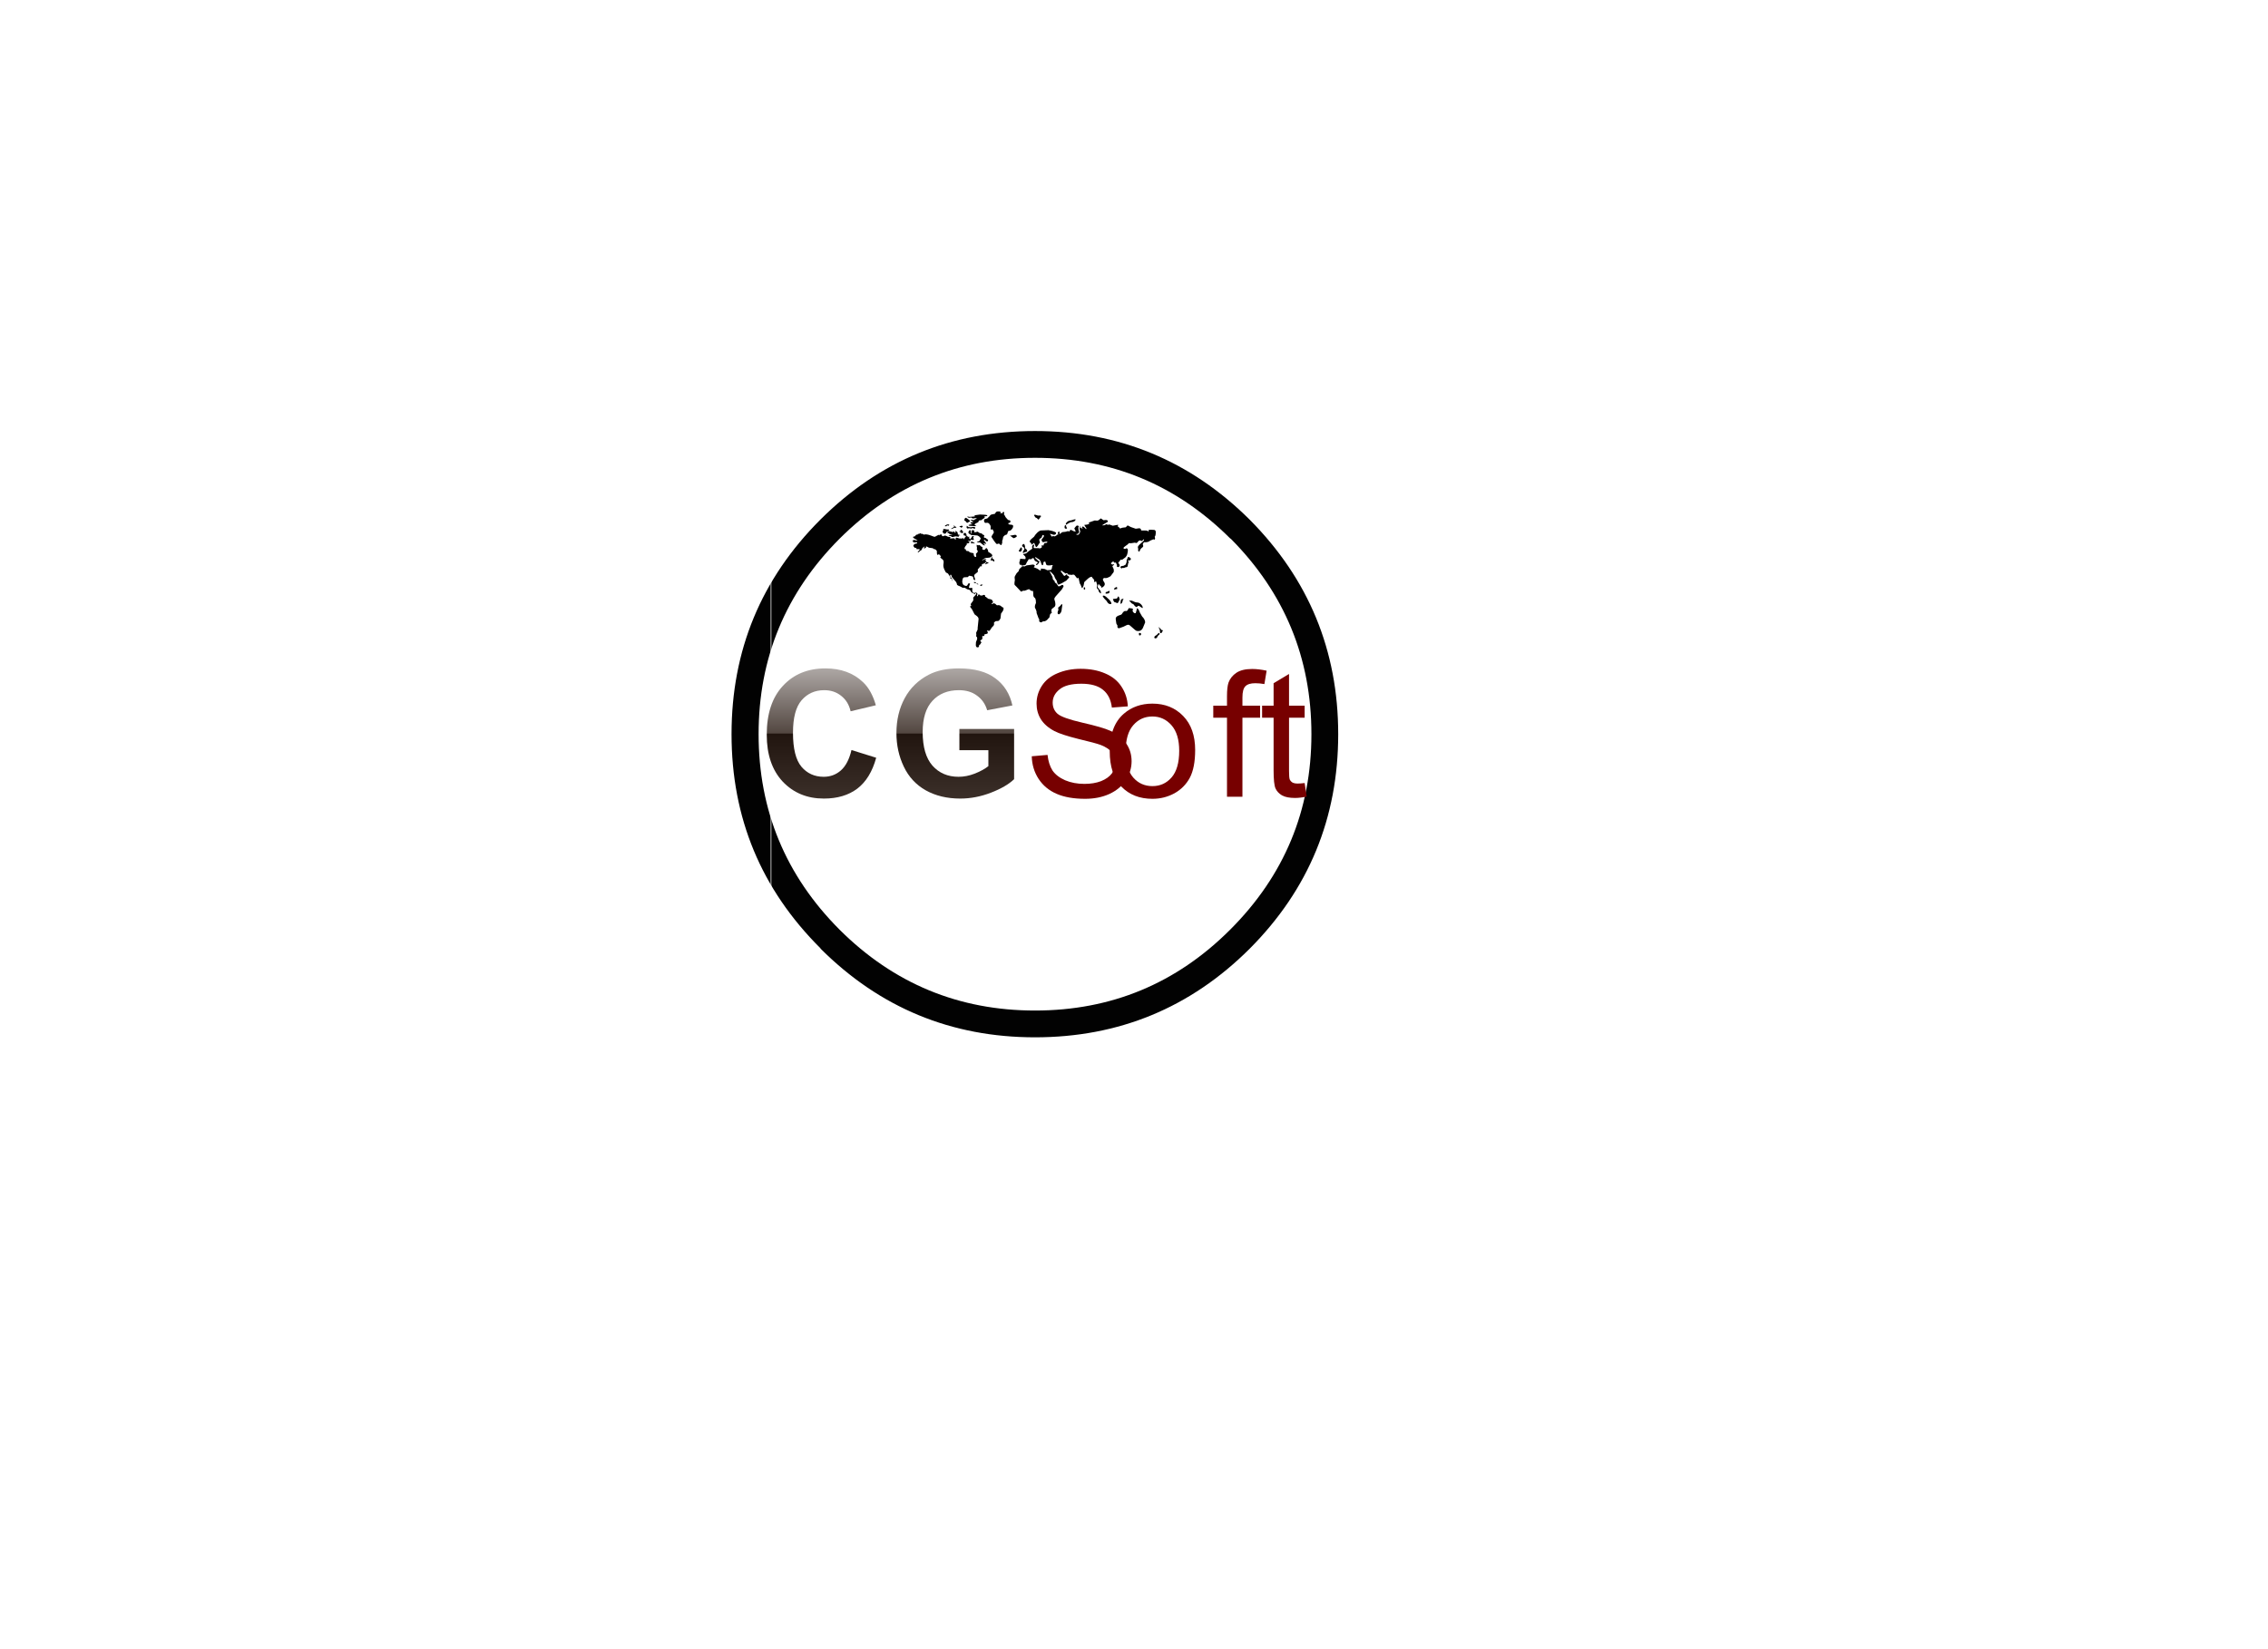 <?xml version="1.0" encoding="utf-8"?>
<svg version="1.1" id="Layer_1"
xmlns="http://www.w3.org/2000/svg"
xmlns:xlink="http://www.w3.org/1999/xlink"
width="550px" height="400px"
xml:space="preserve">
<filter id="filter6" x="-0.522" y="-0.522" width="2.243" height="2.224" >
<feComponentTransfer in="SourceGraphic">
	<feFuncR type="linear" slope="0"/>
	<feFuncG type="linear" slope="0"/>
	<feFuncB type="linear" slope="0"/>
</feComponentTransfer>
<feGaussianBlur stdDeviation="0.6 0.6" />
<feOffset dx="2.828" dy="-2.828"/>
<feComponentTransfer result="4">
	<feFuncR type="linear" Ue="0" intercept="0"/>
	<feFuncG type="linear" Ue="0" intercept="0"/>
	<feFuncB type="linear" Ue="0" intercept="0"/>
	<feFuncA type="linear" xh="0" slope="2"/>
</feComponentTransfer>
<feComposite result="5"  in="4" in2="SourceGraphic" operator="out"/>
</filter>
<g style="filter:url(#filter6);">
<g id="PathID_19" transform="matrix(-1.326, -1.1588e-007, 0, 1.326, 248.1, 180.9)" opacity="1">
<path style="fill:#020202;fill-opacity:1" d="M-35.85 -35.75Q-50.6 -20.9 -50.6 0Q-50.6 20.9 -35.75 35.75Q-20.95 50.55 -0.05 50.55Q20.85 50.55 35.7 35.75Q50.5 20.9 50.5 0Q50.5 -20.9 35.7 -35.75Q20.85 -50.55 -0.05 -50.55Q-20.95 -50.55 -35.75 -35.8L-35.85 -35.75M-0.05 -55.45Q22.95 -55.45 39.2 -39.25Q55.45 -23 55.45 0Q55.45 22.95 39.2 39.15L39.15 39.25Q22.9 55.45 -0.05 55.45Q-23.05 55.45 -39.3 39.25Q-55.5 23 -55.5 0Q-55.5 -22.95 -39.3 -39.25Q-23 -55.45 -0.05 -55.45" />
</g>
<g id="PathID_20" transform="matrix(-1.326, -1.1588e-007, 0, 1.326, 248.1, 180.9)" opacity="1">
</g>
</g>
<g id="PathID_21" transform="matrix(1.07, 0, 0, 1.07, -64.5, -24.15)" opacity="1">
<path style="fill:#FFFFFF;fill-opacity:1" d="M235.1 124.5L235.1 277.55L234.95 277.55L234.95 124.5L235.1 124.5" />
</g>
<g id="PathID_22" transform="matrix(1.07, 0, 0, 1.07, -64.5, -24.15)" opacity="1">
</g>
<g id="PathID_23" transform="matrix(0.832, 0, 0, 0.832, 183.9, 193.15)" opacity="1">
<linearGradient
id="LinearGradID_3" gradientUnits="userSpaceOnUse" gradientTransform="matrix(-1.92518e-009, 0.044, -0.023, -1.0131e-009, 38.45, -18.3)" spreadMethod ="pad" x1="-819.2" y1="0" x2="819.2" y2="0" >
<stop  offset="0" style="stop-color:#FFFFFF;stop-opacity:1" />
<stop  offset="0.498" style="stop-color:#534741;stop-opacity:1" />
<stop  offset="0.502" style="stop-color:#21150F;stop-opacity:1" />
<stop  offset="1" style="stop-color:#534741;stop-opacity:1" />
</linearGradient>
<path style="fill:url(#LinearGradID_3) " d="M27.15 -13.5L34.35 -11.25Q32.7 -5.2 28.85 -2.25Q25 0.65 19.1 0.65Q11.8 0.65 7.1 -4.3Q2.45 -9.3 2.45 -17.95Q2.45 -27.15 7.15 -32.2Q11.85 -37.3 19.55 -37.3Q26.3 -37.3 30.5 -33.3Q33 -30.95 34.25 -26.55L26.9 -24.8Q26.25 -27.65 24.15 -29.3Q22.1 -30.95 19.2 -30.95Q15.15 -30.95 12.6 -28Q10.1 -25.1 10.1 -18.55Q10.1 -11.6 12.55 -8.65Q15.05 -5.7 19.05 -5.7Q21.95 -5.7 24.05 -7.55Q26.2 -9.45 27.15 -13.5" />
</g>
<g id="PathID_24" transform="matrix(0.832, 0, 0, 0.832, 183.9, 193.15)" opacity="1">
</g>
<g id="PathID_25" transform="matrix(0.832, 0, 0, 0.832, 215.35, 193.15)" opacity="1">
<linearGradient
id="LinearGradID_4" gradientUnits="userSpaceOnUse" gradientTransform="matrix(-1.92518e-009, 0.044, -0.023, -1.0131e-009, 0.65, -18.3)" spreadMethod ="pad" x1="-819.2" y1="0" x2="819.2" y2="0" >
<stop  offset="0" style="stop-color:#FFFFFF;stop-opacity:1" />
<stop  offset="0.498" style="stop-color:#534741;stop-opacity:1" />
<stop  offset="0.502" style="stop-color:#21150F;stop-opacity:1" />
<stop  offset="1" style="stop-color:#534741;stop-opacity:1" />
</linearGradient>
<path style="fill:url(#LinearGradID_4) " d="M20.8 -13.45L20.8 -19.65L36.75 -19.65L36.75 -5Q34.4 -2.75 29.95 -1.05Q25.55 0.65 21.05 0.65Q15.3 0.65 11 -1.75Q6.75 -4.15 4.6 -8.65Q2.45 -13.15 2.45 -18.45Q2.45 -24.15 4.85 -28.6Q7.25 -33.05 11.85 -35.45Q15.4 -37.3 20.65 -37.3Q27.45 -37.3 31.3 -34.4Q35.15 -31.55 36.25 -26.5L28.9 -25.1Q28.1 -27.8 25.95 -29.35Q23.85 -30.95 20.65 -30.95Q15.8 -30.95 12.95 -27.85Q10.1 -24.8 10.1 -18.75Q10.1 -12.2 12.95 -8.95Q15.85 -5.7 20.55 -5.7Q22.9 -5.7 25.2 -6.6Q27.55 -7.5 29.25 -8.8L29.25 -13.45L20.8 -13.45" />
</g>
<g id="PathID_26" transform="matrix(0.832, 0, 0, 0.832, 215.35, 193.15)" opacity="1">
</g>
<g id="PathID_27" transform="matrix(0.832, 0, 0, 0.832, 248.25, 193.25)" opacity="1">
<path style="fill:#770000;fill-opacity:1" d="M2.35 -11.8L6.95 -12.2Q7.25 -9.45 8.4 -7.65Q9.6 -5.9 12.1 -4.8Q14.6 -3.75 17.7 -3.75Q20.45 -3.75 22.55 -4.55Q24.65 -5.4 25.7 -6.8Q26.75 -8.25 26.75 -9.95Q26.75 -11.65 25.75 -12.9Q24.75 -14.2 22.45 -15.1Q21 -15.65 15.95 -16.85Q10.95 -18.1 8.95 -19.15Q6.3 -20.55 5 -22.6Q3.75 -24.65 3.75 -27.15Q3.75 -29.95 5.3 -32.35Q6.85 -34.75 9.85 -36Q12.9 -37.3 16.6 -37.3Q20.65 -37.3 23.75 -35.95Q26.85 -34.65 28.5 -32.1Q30.2 -29.55 30.35 -26.35L25.7 -26Q25.3 -29.4 23.15 -31.15Q21 -32.95 16.8 -32.95Q12.45 -32.95 10.45 -31.3Q8.45 -29.7 8.45 -27.45Q8.45 -25.45 9.85 -24.2Q11.25 -22.95 17.1 -21.6Q23 -20.25 25.2 -19.25Q28.4 -17.8 29.9 -15.5Q31.45 -13.25 31.45 -10.35Q31.45 -7.4 29.75 -4.8Q28.1 -2.25 24.95 -0.8Q21.85 0.6 17.9 0.6Q12.95 0.6 9.6 -0.85Q6.25 -2.3 4.35 -5.2Q2.45 -8.1 2.35 -11.8" />
</g>
<g id="PathID_28" transform="matrix(0.832, 0, 0, 0.832, 248.25, 193.25)" opacity="1">
</g>
<g id="PathID_29" transform="matrix(0.832, 0, 0, 0.832, 267.7, 193.25)" opacity="1">
<path style="fill:#770000;fill-opacity:1" d="M1.7 -13.25Q1.7 -20.65 5.8 -24.2Q9.2 -27.15 14.15 -27.15Q19.6 -27.15 23.1 -23.55Q26.6 -19.95 26.6 -13.65Q26.6 -8.5 25.05 -5.55Q23.5 -2.65 20.55 -1Q17.6 0.6 14.15 0.6Q8.55 0.6 5.1 -2.95Q1.7 -6.55 1.7 -13.25M6.35 -13.25Q6.35 -8.15 8.55 -5.6Q10.75 -3.1 14.15 -3.1Q17.5 -3.1 19.7 -5.6Q21.95 -8.15 21.95 -13.4Q21.95 -18.3 19.7 -20.85Q17.45 -23.4 14.15 -23.4Q10.75 -23.4 8.55 -20.85Q6.35 -18.35 6.35 -13.25" />
</g>
<g id="PathID_30" transform="matrix(0.832, 0, 0, 0.832, 267.7, 193.25)" opacity="1">
</g>
<g id="PathID_31" transform="matrix(0.832, 0, 0, 0.832, 293.85, 193.25)" opacity="1">
<path style="fill:#770000;fill-opacity:1" d="M4.45 0L4.45 -23.05L0.45 -23.05L0.45 -26.55L4.45 -26.55L4.45 -29.35Q4.45 -32 4.9 -33.3Q5.55 -35.05 7.2 -36.15Q8.85 -37.25 11.8 -37.25Q13.7 -37.25 16 -36.75L15.35 -32.85Q13.95 -33.1 12.7 -33.1Q10.65 -33.1 9.8 -32.2Q8.95 -31.35 8.95 -28.95L8.95 -26.55L14.1 -26.55L14.1 -23.05L8.95 -23.05L8.95 0L4.45 0" />
</g>
<g id="PathID_32" transform="matrix(0.832, 0, 0, 0.832, 293.85, 193.25)" opacity="1">
</g>
<g id="PathID_33" transform="matrix(0.832, 0, 0, 0.832, 305.4, 193.25)" opacity="1">
<path style="fill:#770000;fill-opacity:1" d="M13.2 -4L13.8 -0.05Q11.9 0.35 10.4 0.35Q7.95 0.35 6.6 -0.4Q5.25 -1.2 4.7 -2.45Q4.15 -3.7 4.15 -7.75L4.15 -23.05L0.8 -23.05L0.8 -26.55L4.15 -26.55L4.15 -33.1L8.65 -35.8L8.65 -26.55L13.2 -26.55L13.2 -23.05L8.65 -23.05L8.65 -7.5Q8.65 -5.6 8.85 -5.05Q9.1 -4.5 9.65 -4.15Q10.2 -3.85 11.2 -3.85Q11.95 -3.85 13.2 -4" />
</g>
<g id="PathID_34" transform="matrix(0.832, 0, 0, 0.832, 305.4, 193.25)" opacity="1">
</g>
<g id="PathID_35" transform="matrix(0.405, 0, 0, 0.405, 221.25, 124.05)" opacity="1">
<path style="fill:#000000;fill-opacity:1" d="M145.75 12.35Q145.75 14.6 145.1 15.15L145.35 16.05L145.1 16.9L144.55 16.75Q144.1 16.6 143.8 16.9Q142.05 17.55 141.8 17.9Q140.8 18.55 138.65 18.45L137.95 19.55L138.25 20.7Q138.25 21.3 137.15 22L136.4 22.9L136.25 23.55L135.65 24.1Q135 23.8 135.25 22.45Q134.9 21.45 135.1 21Q135.55 20.15 137.55 18.45Q139.1 17.2 138.65 16.6L137.4 17.75L136.8 17.45L136 17.35Q135.65 17.45 135.1 18.1Q134.55 18.9 134.15 18.9L133.15 18.7L131.15 19L130.2 19Q129.65 18.9 129.45 19.15Q129.35 19.55 127.75 20.6Q126.45 21.45 126.45 21.85Q126.35 22.45 127.5 22.45L127.9 22.15Q128.05 22 128.5 22.15Q129.45 22.45 128.75 25.25Q128.5 26.55 127.5 27.55L125.8 28.8Q125.45 29.1 124.9 28.8Q124.55 28.9 123.95 30.05Q123.4 30.25 123.4 30.5Q123.2 30.95 123.8 31.5Q124.35 32.2 123.95 32.9Q123.65 33.45 122.8 33.25Q122.35 33.25 122.5 32.1L121.95 30.8Q121.8 30.5 121.35 30.65L120.7 30.65Q120.55 30.5 120.55 29.95Q120.25 29.65 118.95 30.95Q118.85 31.1 119.1 31.4L119.7 31.8Q120.7 31.5 120.9 31.8L120.35 32.3Q119.7 32.65 119.8 32.9L120.35 34.05Q120.8 34.9 120.55 36.3L118.65 38.8Q116.6 40.05 115.6 39.9Q114.9 39.7 114.45 40.05Q113.55 40.6 114.9 42.45Q116 44.25 113.4 45.7Q113.15 45.7 113 44.85L112.4 44.4L111.5 43.4L110.9 45.15L111.15 45.7Q111.55 45.85 111.7 46.4L112.7 47.55L113 48.95Q112.7 49.25 112.4 48.8L111.7 48.1Q111.55 46.85 110.45 45.85Q110.35 45.4 110.7 44.25L110.1 42Q110.05 41.75 108.9 42.3Q108.75 42.2 108.9 41.6Q109 41.15 108.75 40.85L108.2 40.15Q107.85 40.05 107.45 39.15Q107.15 39 105.95 39.6Q104.8 40.45 102.95 42.3L102.5 44.55Q101.9 46.1 101.5 45.85L100.8 44L100.25 43.1L100.1 42.45L99.55 39.9Q99.4 39.7 98.65 40.05L97.4 38.45Q96.8 37.45 95.55 38L93.4 37.8L92.6 36.9L92.05 37.05Q91.6 37.35 91.15 36.75Q90.15 36.2 89.2 35.35Q88.75 35.95 89 36.2Q89.6 36.65 90 37.45L90.75 38.45Q91.15 38.8 91.7 38.2Q92.25 37.65 92.6 37.65Q92.6 38.2 92.85 38.45L93.55 38.8Q94.1 39.3 93.85 39.6L92.15 41.45L89.45 43Q87.6 44 87.15 43.7L86.7 42.55Q86.6 41.45 86.15 41.05Q85.5 40.3 84.8 38.3Q82.5 35.5 82.2 35.95L83.75 38.9Q84.05 39.3 84.05 40.05Q84.05 40.6 84.35 40.85L85.2 41.75L85.35 42.55L86.35 43.25L87.3 44.7Q87.75 45.15 88.9 44.4Q89.9 43.7 90.35 44.25Q90.75 44.95 90.15 45.55Q89.75 46.65 87.5 48.95Q85.35 51.2 85.05 52.1Q84.9 52.55 85.5 54.2Q85.8 55.75 85.5 56.5Q85.35 57.1 84.45 57.65Q83.5 58.3 83.3 58.75L83.3 59.9L83.5 60.85Q82.75 61.05 82.5 61.6L82.2 62.75Q82.2 63.55 81.5 64Q80.1 66 78.2 65.85Q77.8 66 77.3 66.45Q75.95 66.3 75.95 65.6L75.95 64.55Q75.25 63.55 75.25 63.1L74.4 60.85Q74.55 59.6 73.4 57.65Q73.2 56.35 74 54.9Q74 52.2 73.3 51.75Q72.3 51.2 72.4 49.35Q72.4 47.55 72.05 47.55Q71.45 47.8 70.7 47.2L69.9 46.55Q69.55 46.55 68.3 47.1Q67.05 47.65 66.75 47.45L66.05 47.55Q65.35 48.1 65.05 48L62.4 45.15L61.25 44Q60.95 43.25 61.4 40.85Q61.25 40.6 61.25 39.6Q61.05 39.15 62.4 37.05L63.65 35.75Q63.9 34.6 64.2 34.35L65.2 33.45L65.8 32.8L67.3 32.9L68.45 32.3L72.15 31.8Q72.75 31.8 73.3 32.3Q73.4 32.65 72.95 33.1Q72.6 33.45 72.75 33.45L74.7 34.2L76.5 35.35Q76.95 35.5 76.95 34.9Q76.95 34.2 77.05 34.2L79.25 34.45L80.8 35.2L82.6 35.05Q83.2 35.05 83.5 34.2L83.75 32.8L84.2 32.3L83.3 32.1L82.6 32.3L81.1 32.3L80.35 32.1Q80.1 31.8 79.55 29.95L78.65 30.25Q78.4 30.35 78.4 31.65Q78.1 32.3 77.8 32.2Q77.35 31.95 77.05 30.8L76.7 29.8L76.15 28.9L75 28.15Q74.4 28 74 27.4Q73.3 27.4 73.7 28L74.1 28.35L75.7 29.8Q76.25 29.95 76.25 30.35Q76.25 30.65 75.85 30.35L75.4 31.4L74.7 31.95L74.25 32.1Q74 32.2 74.1 31.65L75.15 30.65Q75.15 30.35 74.1 29.95Q73.3 29.65 72.95 28.8Q72.75 28 72.4 28Q72.05 27.75 71.05 28.65L69.9 28.55Q69.3 28.8 69.2 29.65Q68.85 29.65 68.3 30.95Q67.85 32.2 67.3 32.2Q66.35 32.1 65.8 32.55L65.2 31.95L64.35 31.95L64.05 30.95Q64.05 30.05 64.45 29.35Q64.35 28.65 64.65 28.35L67.65 28.55Q68.15 27.4 67.2 26.55Q66.2 25.7 66.35 25.5L67.65 25.25Q68.6 24.95 68.6 24.7L70.15 23.45L71.8 22.3Q71.6 21 71.8 20.6L72.4 19.85Q73.2 19.7 72.85 20.6Q72.4 21.55 72.85 22Q73.55 21.85 73.85 22L75.55 22L76.5 22.15L77.05 21.75Q77.35 21.75 77.5 21.55Q77.35 20.3 77.65 20.15Q78.4 20.6 78.5 20.4L78.65 19.85Q78.95 18.9 79.55 18.9Q80.5 18.9 80.7 18.55Q81.25 18.05 80.1 18.05L78.2 18.45Q77.65 18.1 77.35 17.2Q77.3 16.75 78.4 15.5Q79.25 14.45 78.4 14.15Q77.95 13.9 77.8 14.6L77.3 15.75Q76.15 16.3 75.95 17L76.25 18.05Q76.5 18.7 76.15 19Q75.95 19 75.25 20.3Q74.55 21.45 74.1 21.3Q73.85 21.3 73.4 19.85Q72.95 18.7 72.75 18.9Q71.45 20 71.15 19.85Q71.6 19.25 70.6 18.55Q69.75 18.05 71.15 16.6L72.85 15.15Q73.7 13.8 74.1 13.45Q75.55 11.75 76.85 11.4L81.4 11.2L83.05 11.5Q86.35 12.35 86.05 13Q85.9 14 84.65 14L82.75 13.45Q82.05 13.25 82.75 14Q83.5 15.15 83.75 15.15L84.2 14.6Q84.8 15.05 85.35 14.9L86.35 14.35L86.5 13.9L87.15 13.9Q87.5 13.9 87.15 13Q87.05 12.2 87.85 12.1Q88.45 12.2 88.05 12.9Q87.75 13.45 88.6 13.35Q89.3 12.5 90 12.35L91.6 12.2L93.3 11.75Q93.85 12.1 94.1 11.95L94.55 11.05Q95.45 11.05 96.35 11.75L97.7 12.1Q97.95 12.1 97.4 11.05Q96.8 10.05 97.15 9.9L97.95 8.9Q98.55 8.1 99.55 8.7Q99.8 8.8 99.55 9.15L99.4 9.7L99.55 11.2Q100 12.1 99.8 12.5Q99.55 13.25 98.85 13.45L98.1 13.6Q98.25 14 98.95 14Q99.8 13.9 100 13.25L100.55 12.1L100.1 10.35Q100.4 8.7 100.8 8.7Q100.4 9.7 100.9 9.9L101.9 10.25Q102.05 9.9 101.85 9.8L101.5 9.5Q101.35 9.25 101.85 9.15Q102.05 8.9 102.5 9.15L103.35 9.9Q103.9 10.65 104.2 10.5Q104.35 10.05 103.35 8.8Q102.6 7.8 103.65 8Q104.65 8 106 7.4L105.6 6.65L109.2 5.4L110.7 5.5L111.55 5.25L112.85 4.15L114.45 5.25L116 5.1Q117.5 5.4 116.95 6.25L115 7.4Q113.3 8.35 113.85 8.35L115 8.25Q116 7.65 116.35 7.65Q116.7 8 117.25 8L117.95 7.8L120 8.55L123.05 8Q123.5 8.1 123.05 8.55Q122.65 8.9 122.95 8.9L123.95 9.7L124.55 10.35Q124.65 9.9 126 9.7L127.75 9.5L128.9 8.35L130.85 9.35L133.75 10.35L136 10.05Q136.95 10.35 136.95 11.2Q136.95 11.4 137.4 11.4L139.4 11.4L140.55 11.5L141.25 11.95Q141.65 11.95 141.5 11.05L142.65 10.95L144.75 11.05Q145.75 11.2 145.75 12.35M130.35 27.75Q131 28.2 130.85 28.65L130 29.5Q129.2 28.9 129.2 29.25L129.35 30.05Q129.65 30.65 129.45 30.8Q129.05 31.1 129.05 32.1Q128.9 33.1 128.6 33.25L127.75 33.45Q127.35 33.45 126.75 33.9Q126.6 34.05 126.35 33.75Q125.9 33.7 125.45 34.05Q125.1 34.35 124.55 33.35Q124.35 33.25 124.9 32.9Q125.35 32.65 125.65 32.65L126.45 32.55L127.75 31.8L128.3 30.25L128.3 29.25Q128.3 28.8 128.75 28.35L128.9 27.7Q129.05 27.25 129.35 27.25Q129.75 27.25 130.35 27.75M122.65 46.3Q122.65 46.55 121.95 46.55Q120.7 47 120.7 46.3L121.35 45.7Q122.05 45.25 122.35 45.25Q122.65 45.25 122.65 46.3M97.15 5.8Q96.3 6.4 95.25 6.4Q94.55 6.4 92.95 7.4Q91.85 8.25 91.85 7.8Q91.85 6.95 92.7 6.25Q93.7 5.4 94.85 5.4L96.8 4.8Q97.8 4.6 97.8 4.95L97.15 5.8M92.15 9.25L92.6 9.9Q92.7 10.25 92.05 10.35Q91.05 10.35 91.15 9.35Q91.15 8.25 91.7 8.25Q92.15 8.25 92.15 9.25M102.6 46.1Q102.6 45.4 103.05 45.4Q103.5 45.4 103.5 46.4L103.05 46.85Q102.6 46.85 102.6 46.1M115.65 49.1Q115.65 48.1 116.8 48.1Q117.95 47.2 118.1 47.8Q118.1 49.1 117.1 49.1L116.25 49.25L115.65 49.1M118.55 55.5Q117.25 55.5 116.35 53.65Q113 50.4 114.45 50.4Q115.15 50.4 116 51.1L117.95 52.9Q120.1 55.5 118.55 55.5M120.8 54.2L120.1 52.65Q120.1 52.3 121.2 52.3L122.05 52.2Q122.65 52.2 122.95 51.4Q123.05 50.65 123.65 51.1L124.2 52.75Q123.65 53.45 123.65 53.8Q123.2 54.9 122.65 54.9L121.35 54.35L120.8 54.2M87.75 61.6Q86.7 61.6 87.05 60.05L87.5 58.75Q87.05 57.75 87.6 57.3L88.45 56.65Q89.3 55.5 89.45 55.5Q89.9 55.5 89.75 56.35L89.45 58.45Q89.45 59.6 88.9 60.6Q88.15 61.6 87.75 61.6M148.2 71.1Q147.35 69.25 147.6 69.25L149.35 71.1Q150 70.95 150 71.4L149.65 72Q149.35 72.9 148.65 72.9Q148.2 72.9 148.2 71.1M147.75 73.8L146.9 74.6Q146.6 75.75 145.9 75.95Q145.2 76.15 144.9 75.65Q144.65 74.8 146.2 74.05L147.35 72.9Q147.75 72.5 148.05 73.2Q148.2 73.5 147.75 73.8M132 59.9Q132.85 61.3 133.75 60.85L134.3 59Q134.3 57.9 134.65 58Q135.55 58.45 136.1 60.3L137.55 62.85Q139.4 64.7 139.4 66.45L138.25 69.25Q137.25 72.05 134.45 71.55Q133.85 71.55 131.9 69.7Q130 67.85 129.35 67.85Q128.5 67.85 126.45 69L123.8 69.95Q122.95 69.95 122.8 69.25L122.8 68.25L122.35 67.55Q122.05 67.1 122.05 66.5L121.8 64.7Q121.65 63.7 122.25 63.1Q122.95 62.4 124.9 61.85Q125.35 61.75 126 60.6Q126.75 59.6 127.5 59.6Q128.5 59.9 129.05 58.9Q129.45 57.9 129.75 57.9Q131.45 57.9 132.15 58.45Q131.7 59.45 132 59.9M134.3 57.3L133.3 56.75L132.45 55.65L131.35 55.05L129.75 53.35L131.45 53.45Q133.55 54.5 134.45 54.5Q135.8 54.5 136.95 55.65Q137.95 56.75 137.95 57.65Q137.95 58 137.4 57.65L135.65 56.5Q135.1 56.35 134.3 57.3M124.8 55.35Q124.55 55.35 124.65 54.6L124.8 53.45Q124.8 52.3 126.6 52.3Q125.9 52.9 125.9 53.8L125.45 54.9L124.8 55.35M135.8 72.75Q136.95 72.75 136.95 73.35Q136.95 74.25 136.1 74.25Q135.65 74.25 135.65 73.5Q135.65 72.75 135.8 72.75M76.4 3.8L75.55 4.95L74.55 4L73.7 3.6L72.85 2.3Q72.85 1.85 73.7 2L75.15 2.45L76.5 2.45Q77.05 2.45 77.05 3Q76.7 3.15 76.4 3.8M61.65 15.6Q60.8 16.2 60.35 15.85L58.45 14.45L59.55 14.35L61.4 14Q62.5 14 62.5 14.9Q62.5 15.3 61.65 15.6M64.2 22.9L64.9 21.55Q65.6 21.55 65.6 22.3Q65.8 23.1 65.2 23.65L64.9 24.05Q63.75 24.4 63.75 23.25L64.2 22.9M66.5 19.45Q67.5 19.45 67.5 21.85Q67.5 22.15 67.85 22.3L68.3 22.65L68.75 23.45Q68.85 24.05 68.15 24.25L67.3 24.4Q66.35 25.15 66.2 24.7Q65.9 24.4 67.05 22.65L67.05 21.85L65.8 20.85Q65.6 20.4 65.9 20L66.5 19.45M58 5.25L58.65 5.5Q58.95 6.65 58.05 6.85Q57.4 6.95 57.4 7.1Q57.4 7.55 58.05 7.8L59.55 8Q60.35 8.1 60.35 8.8Q60.35 9.9 59.2 11.05Q58.8 11.5 57.4 11.75L56.95 13Q56.85 13.9 55.95 14Q55 14.35 54.4 15.3L54 17.2L53.65 17.75Q54 17.9 53.85 18.35L53.55 19.7Q53.1 20.4 52.75 20Q52 19.25 51.85 19.25Q51.3 19.25 50.7 19.55Q50.25 19.55 49 17.75L47.4 15.3Q47.3 14.9 48.2 13.6Q48.8 12.9 48.8 12.2L48 10.65Q47.85 10.5 47.65 10.8L47.05 10.95Q46.75 10.5 46.9 9.35Q46.9 8.35 46.3 7.8Q45.9 6.95 45.15 6.85Q44.9 6.65 44.2 6.85Q43.55 6.95 43.3 6.65Q42.65 5.7 43.1 4.7L44.9 4.15L46.2 2.85Q46.75 2 47.3 1.85L49.45 1.4Q50.15 0 51 0Q52.95 -0.15 52.85 0.6Q52.45 1.3 52.75 1.3L53.3 0.7Q53.3 1.4 53.55 1.3L54.1 0.6Q54.4 0.15 54.7 0.25Q55 0.4 55 0.85L54.8 1.7L55.25 2.3L55.85 3.45L56.85 4.6Q57.3 5.25 58 5.25M43.65 2Q44.9 2.1 44.9 2.55Q44.9 2.85 44.2 2.85L43.2 2.85L43.3 3.45Q43.55 3.8 42.1 4.6Q41.8 4.7 41.35 5.25Q40.1 5.25 39.9 5.5Q39.65 5.7 39.5 6.4Q37.55 7.25 37.25 7.8Q37.1 8.1 38.4 8.55L37.25 8.8L36.15 8.7Q33.65 8.7 33.65 8.25Q33.9 7.8 36.15 7.65Q34.55 7.1 34.8 6.85Q35 6.4 35.95 6.4Q36.7 6.4 36.4 6.1L35.7 5.7Q35 5.4 35.1 5.1Q35.1 4.7 35.95 5.1L36.85 5.25Q36.85 4.95 38.55 4.25Q38.55 4 37.65 4L36.15 4.25L35.25 3.6L33.9 3.8L33.1 3.45L33 3Q33.3 2.85 33.55 3.15L34.25 3.25L37.25 3Q37.65 2.85 37.4 2.7Q37.1 2.3 37.25 2.3L40.5 1.85L43.65 2M42.5 14Q43.1 14.15 43.1 14.35L42.95 14.9Q42.65 15.5 43.1 15.75Q44.2 15.75 44.6 16.6Q45.15 16.6 45.35 17Q45.35 18.1 44.45 17.9Q44.2 17.9 43.3 17Q42.8 17 42.8 17.45Q44.3 18.7 44 19.55Q42.8 18.9 42.65 19.15L43.2 19.85Q43.75 20.4 43.1 20.3Q42.5 20.3 41.8 19.55L40.5 18.55L39.5 18.55L38.65 18.45Q38.65 18.1 39.2 18.1L40.1 17.75L40.95 16.3Q40.8 15.6 39.9 14.9Q39.1 14.35 38.65 14.35L35.7 14.15Q35 14.15 34.25 13.45Q33.55 13.25 33.55 12.35L34 11.5Q34.55 11.05 34.8 11.2L35 12.2Q34.8 13 35.4 13.35L35.4 12.35Q35.25 11.2 36.15 11.2L37.1 11.4Q36.85 12.5 37.4 12.5L39.1 12.1L39.9 12.65Q40.25 13 40.65 13Q41.35 13 41.8 13.45Q41.95 13.8 42.5 14M41.5 21.15Q42.2 21.15 41.95 22.15Q41.65 23 42.95 23Q43.3 23.1 43.75 22.45Q44.2 21.75 44.3 21.85Q45.15 22.55 45.35 23.45L45.35 24.1Q47.2 25.15 47.75 25.95Q48 26.4 47.75 26.85L47.3 27.1L46.6 27.55L45.35 27.75Q43.2 27.75 43.1 28.35Q41.8 28.9 41.8 29.5Q42.65 28.8 43.2 28.65Q44.6 28.35 44.2 28.9Q43.65 28.9 43.65 29.25L44 29.5Q43.9 30.05 44.6 30.35Q45.75 30.5 45.6 30.8Q45.35 31.2 44.75 31.2L43.75 31.65Q43.3 31.4 44.2 30.8Q44.2 30.05 43.75 30.5L43.2 31.1L41.95 31.5Q41.35 31.8 41.65 32.8L40.65 32.9Q40.35 33.1 40.1 33.7L39.65 34.2Q39.1 34.35 39.2 35.2L39.2 36.2L37.4 37.65Q36.85 38.2 37.1 39L37.55 40.45Q37.65 41.05 37.4 41.15L37.25 41.15Q36.5 40.75 36.5 40.05Q36.5 39.3 36.15 39Q35.95 38.8 34.45 38.55Q33.9 38.3 33.3 39.3L31 39.45Q30.15 39.7 30 41.05Q29.7 42.2 30.15 43.25Q30.45 44.1 31.4 44.4Q32.55 44.95 33 44.1L33.55 43.1L34.45 43.1Q34.65 43.25 34 44.85Q33.55 46.1 34.8 45.85Q35.8 45.55 35.95 46.1Q35.7 47.65 36.15 48.35Q36.7 49.1 37.65 48.65L38.2 48.65Q38.65 48.65 39 49.35L38.75 50.4Q38.65 50.65 39.2 50.8L39.35 50.25Q39.35 49.7 39.9 49.7L40.35 49.95Q40.35 50.25 40.65 50.25L41.8 50.4Q42.5 49.8 43.2 50.05Q43.55 50.05 43.55 50.5L43.65 51.1Q44.2 51.1 44.3 51.4L45.45 52.3Q47.2 52.55 47.75 53.05L48.3 54.2Q48.55 54.35 47.85 54.8L47.4 55.35L47.85 55.5Q48.4 54.9 49 55.05L49.7 55.35Q50.6 56.35 50.85 56.2Q51.85 55.95 52.85 56.5L54 57.45Q54.55 57.45 54.55 57.65Q54.8 58.6 54.1 59.75L53.1 61.2L52.75 64.15L51.85 65.4L51.3 65.6L49.9 65.7Q48.8 66.45 48.85 66.75Q49.15 67.95 48.4 68.65L47.65 69.4L46.3 71.4Q46.05 71.65 45.35 71.4Q44.75 71.25 44.6 71.4L45.05 72.05Q45.35 72.75 44.9 73.2L43.75 73.5L43.1 73.65Q43.3 74.35 42.8 74.6Q42.65 74.8 42.4 74.6Q42.1 74.5 41.8 74.8L41.95 75.65Q41.95 76.5 41.5 76.75L40.8 77.2Q40.5 77.6 40.95 77.9Q41.35 78.2 41.35 78.45L41.05 78.9L40.5 79.75Q39.9 80.05 39.9 80.3Q40.1 81.4 39 81.4Q38.1 81.4 38 80.05L38.1 78.2L38.65 76.85Q39 76.1 38.65 75.2L38.2 74.8Q38.4 73.8 38.2 72.65L39.1 70.7L39.1 69.8L39.65 64.45Q39.65 63.55 38.75 62.75L37.25 61.6L35.7 58.6L34.65 57.2Q34.55 56.5 35.4 56.35L35.1 56.05Q34.8 55.75 35.1 55.2L36.4 53.45Q36.7 52.65 36.4 51.65L37.4 50.5Q38.4 49.5 38.2 49.25Q38.2 48.95 37.85 48.95Q37.55 48.95 37.4 49.7Q36.95 49.1 35.95 48.8Q35.1 48.35 34.65 47.2Q34.55 47 32.75 46.55L31.4 45.7L30.45 45.7Q29.7 45.7 29.35 45.25L28.2 44.7Q27.2 44.4 26.85 44Q26.6 43.7 26.6 43.1L26.15 42.2L24 39.7Q23.45 39.15 23.45 38.45L23.1 37.85Q22.5 37.85 22.65 38.8Q23.9 40.45 24 41.05Q24.25 41.75 24 41.6L23.65 40.6Q23.35 40.15 22.8 40.3Q22.65 40.05 22.9 39.6L21.35 37.2L20.05 36.5L19.45 35.35Q18.55 33.7 18.55 32.2L18.7 30.8Q18.9 29.65 18.25 28.9L16.85 27.75Q16.4 27.4 17.1 27.25Q16.65 25.85 15.8 25.7Q15.5 25.7 14.95 26.1Q14.65 25.5 14.65 23.55L13.7 22.65L13.15 22.65L12.15 22L10.15 21.75Q9.45 21.55 8.6 21Q8 20.85 8.2 21.75L7.75 21.75Q7.2 22.55 7.05 22.15Q6.75 21.85 7.2 21.45L7.45 20.85L6.45 21.55L5.9 22.15Q5.7 22.3 5.7 22.9L4.6 23.65L3.8 24.4L3.2 24.4Q3.1 24.25 3.8 23.65Q4.6 23 4.35 22.65L3.45 22.55L2.5 22.55L2.35 21.75L1.5 21.85L0.9 21.15L0.6 20.7Q0.6 20.15 1.35 19.45L2.75 19.15L2.9 18.45L2.05 18.55L1.2 18.55L0.5 18.45L0.5 17.9Q-0.1 17.55 0.05 17.45L1.2 17L1.95 17.35L3.2 17.2L1.6 16.45Q0.05 15.6 0.5 15.15L1.5 14.9L2.35 13.9L3.1 13.9L3.35 13.45L4 13.45L4.8 13L5.35 13.45L5.7 13.35L6.45 13.6L6.85 13.9Q8.3 13.35 11.15 14.45Q13.15 15.3 13.55 15.15Q15.25 14.15 16.1 13.9Q16.1 14.35 16.4 14.35L16.95 13.6Q17.4 13.6 17.65 14.35Q17.95 15.05 18.7 14.75Q19.45 14.15 20.5 14.75L21.35 15.15L22.65 15.3Q23.1 15.5 22.65 15.75Q22.2 15.85 22.9 16.2L24.9 16.05Q25.45 16.2 25.45 16.45Q25.45 16.9 25.75 16.9L26.05 16.6L25.9 16.05Q26.15 15.5 27.05 15.85L28.2 16.2L30 16.2Q30.15 15.85 30.45 15.85Q30.6 16.6 30.85 16.6Q31.15 16.6 31.15 16.05L31.6 15.5Q32.15 15.15 32 14.9Q32 14.45 30.85 14.35L30.6 13.6Q30.6 13 30.85 13.25L31.3 12.8L32 13L32.45 14L32.3 14.45L32.75 14.6Q33.1 14.75 33.3 15.5L33.65 15.15Q33.9 14.9 34.1 15.15L34 15.85Q34 16.3 34.55 16.6Q34.8 16.75 35.4 15.6Q35.95 14.45 36.25 14.75Q36.7 14.75 36.85 15.05L36.7 15.3L36.4 15.6L36.85 16.75Q36.5 17.35 35.7 17L35 16.9L34.8 17.45L34.45 17.75L33.1 17.45L33.9 18.05Q34.45 18.45 34.1 18.7L33.3 19.15L32.15 19L32.85 19.45Q31.4 21.15 31.3 21.75Q31.15 22.45 31.4 22.55L32 22.65Q32 23.55 32.55 23.65L33.65 23.8Q34.25 24.55 35.1 24.7L36.4 24.95L36.85 25.5L36.7 26.1Q37.25 27.25 37.65 27.25Q38.55 27.55 38.1 25.85L38.1 25.25L38.65 24.8Q39.1 24.4 39.2 23.8L38.55 22.55L38.75 21.85L38.55 21Q38.4 19.85 38.65 20L39.35 20.3Q40.1 20 40.5 20.3Q40.95 21 41.5 21.15M46.75 29.1L47.2 28.35Q47.4 27.25 47.85 27.25Q47.75 28 48 28.2L49 28.9L49.15 29.8Q49.15 30.35 47.85 29.35Q46.75 29.35 46.75 29.1M41.5 43.8Q42.2 43.8 42.2 44.1Q41.8 44.1 41.5 44.4L40.95 44.7L40.65 44.4Q40.65 43.7 41.5 43.8M31.15 5.4Q31.15 3.8 32.15 3.8L33.45 4.7L34.65 5.7Q34.65 5.95 33.9 6.25L32.85 6.85Q32.55 6.85 32 5.95L31.15 5.4M32.55 9.35L32.55 8.55L33.65 9.35L35 9.5L36.4 9.25Q37.65 9.25 37.65 9.8Q37.65 10.35 36.95 10.35L36.25 9.9L35.25 10.25L33.9 10.05L33.1 10.25L32.45 9.8L32.55 9.35M24.9 8.25L25.75 9.25Q26.5 8.9 26.3 9.7L25 9.8L24 10.35Q23.2 10.65 23.2 10.35L24.25 9.7L25 9.25Q24.75 8.25 24.9 8.25M21.05 8.35Q20.6 8.35 20.35 8.9L19.35 8.8L19.9 8.25L20.8 7.8L22.05 7.8Q22.05 8.55 21.65 8.55L21.05 8.35M22.05 11.2L21.5 11.65L20.5 12.35Q20.2 12.5 20.2 12.9Q19.9 13.35 19.25 13.35Q18.9 13.35 18.35 12.8L18.1 11.95Q18.1 11.65 18.55 11.4Q18.35 10.65 18.55 10.5L19.35 10.5L20.8 10.8Q22.05 10.65 22.05 11.2M25.15 12.1Q25.35 12.8 25.6 12.8Q25.9 12.8 25.9 12.1Q25.75 11.5 25.9 11.5L27.05 12.5L27.3 13.8L28 14Q28.55 14 28.55 14.45Q27.75 14.15 27.75 14.75L27.9 15.05L27.75 15.15L25.9 14.9L24.25 15.3L23.45 15.3L23.2 14.75L22.35 14.75L21.65 14.35L22.9 14.15Q24 14.15 23.9 13.9L22.9 13.8Q22.05 13.6 22.05 13.25Q22.05 12.9 21.05 12.9Q20.8 12.2 21.75 11.75L24.3 12.35Q24.75 11.75 25.15 12.1M30.15 9.15L29.35 9.8L28.9 9.35Q28.2 9.35 28.2 9.15Q28.2 8.9 29.45 8.55Q30.15 8.55 30.15 9.15M30 11.75L30.45 12.2Q30.45 13 29.55 13L28.9 12.5L28 11.95L28.9 11.75Q28.55 10.95 29.35 11.05Q29.55 10.95 29.7 11.2L30 11.75M35.4 17.9L36.25 18.35Q37.25 18.55 37.25 19.15Q37.25 19.45 36.4 18.9L35.4 19.25L35.1 18.55Q35.1 18.05 35.4 17.9M36.85 42.3L37.4 42.3Q38.1 42.3 38.1 43L37.4 42.9Q36.85 42.9 36.85 42.3M39 43.25Q39.5 43.25 39.5 43.8L38.75 43.55Q38.4 43.4 38.4 43Q38.55 43.25 39 43.25" />
</g>
<g id="PathID_36" transform="matrix(0.405, 0, 0, 0.405, 221.25, 124.05)" opacity="1">
</g>
</svg>

